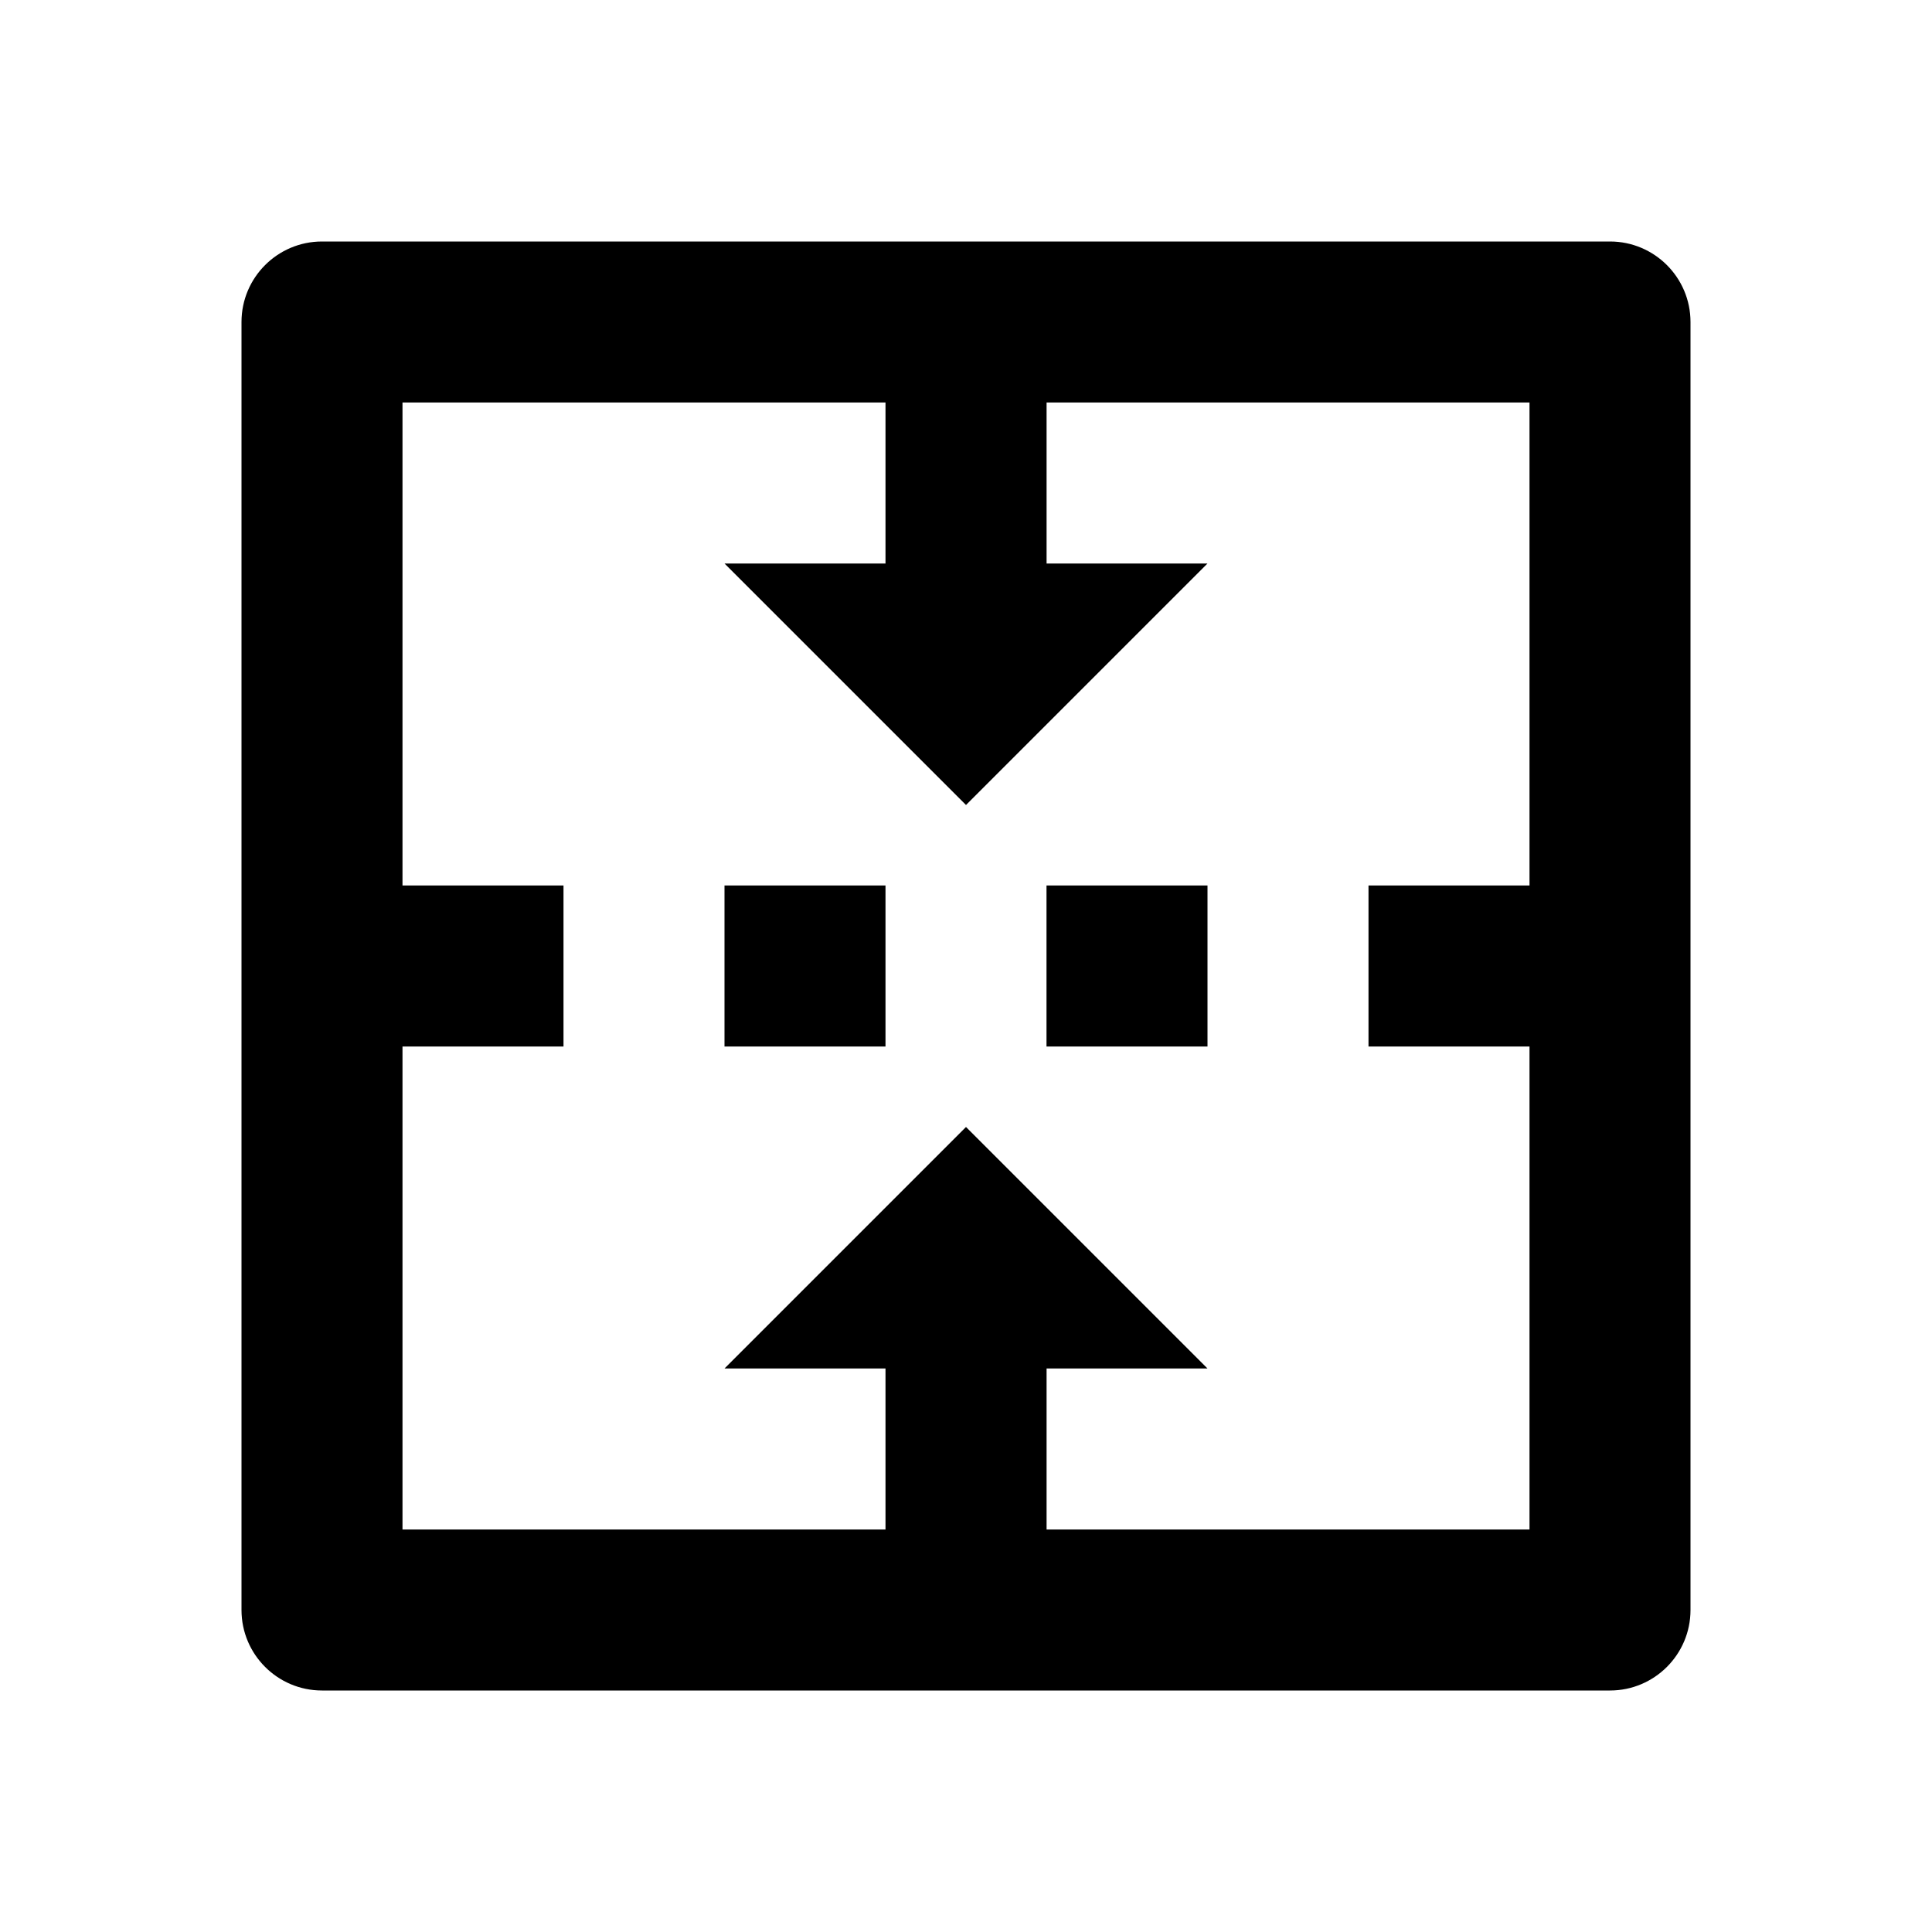 <svg width="24" height="24" viewBox="0 0 24 24" fill="none" xmlns="http://www.w3.org/2000/svg">
<g id="merge-cells-vertical" clip-path="url(#clip0_8_2612)">
<g id="Group">
<path id="Vector" d="M21 20C21 20.552 20.552 21 20 21H4C3.448 21 3 20.552 3 20V4C3 3.448 3.448 3 4 3H20C20.552 3 21 3.448 21 4V20ZM19 11V5H13.001V7H15L12 10L9 7H11V5H5V11H7V13H5V19H11V17H9L12 14L15 17H13.001V19H19V13H17V11H19ZM11 13H9V11H11V13ZM15 13H13V11H15V13Z" fill="currentColor"/>
</g>
</g>
<defs>
<clipPath id="clip0_8_2612">
<rect width="24" height="24" fill="white"/>
</clipPath>
</defs>
</svg>

